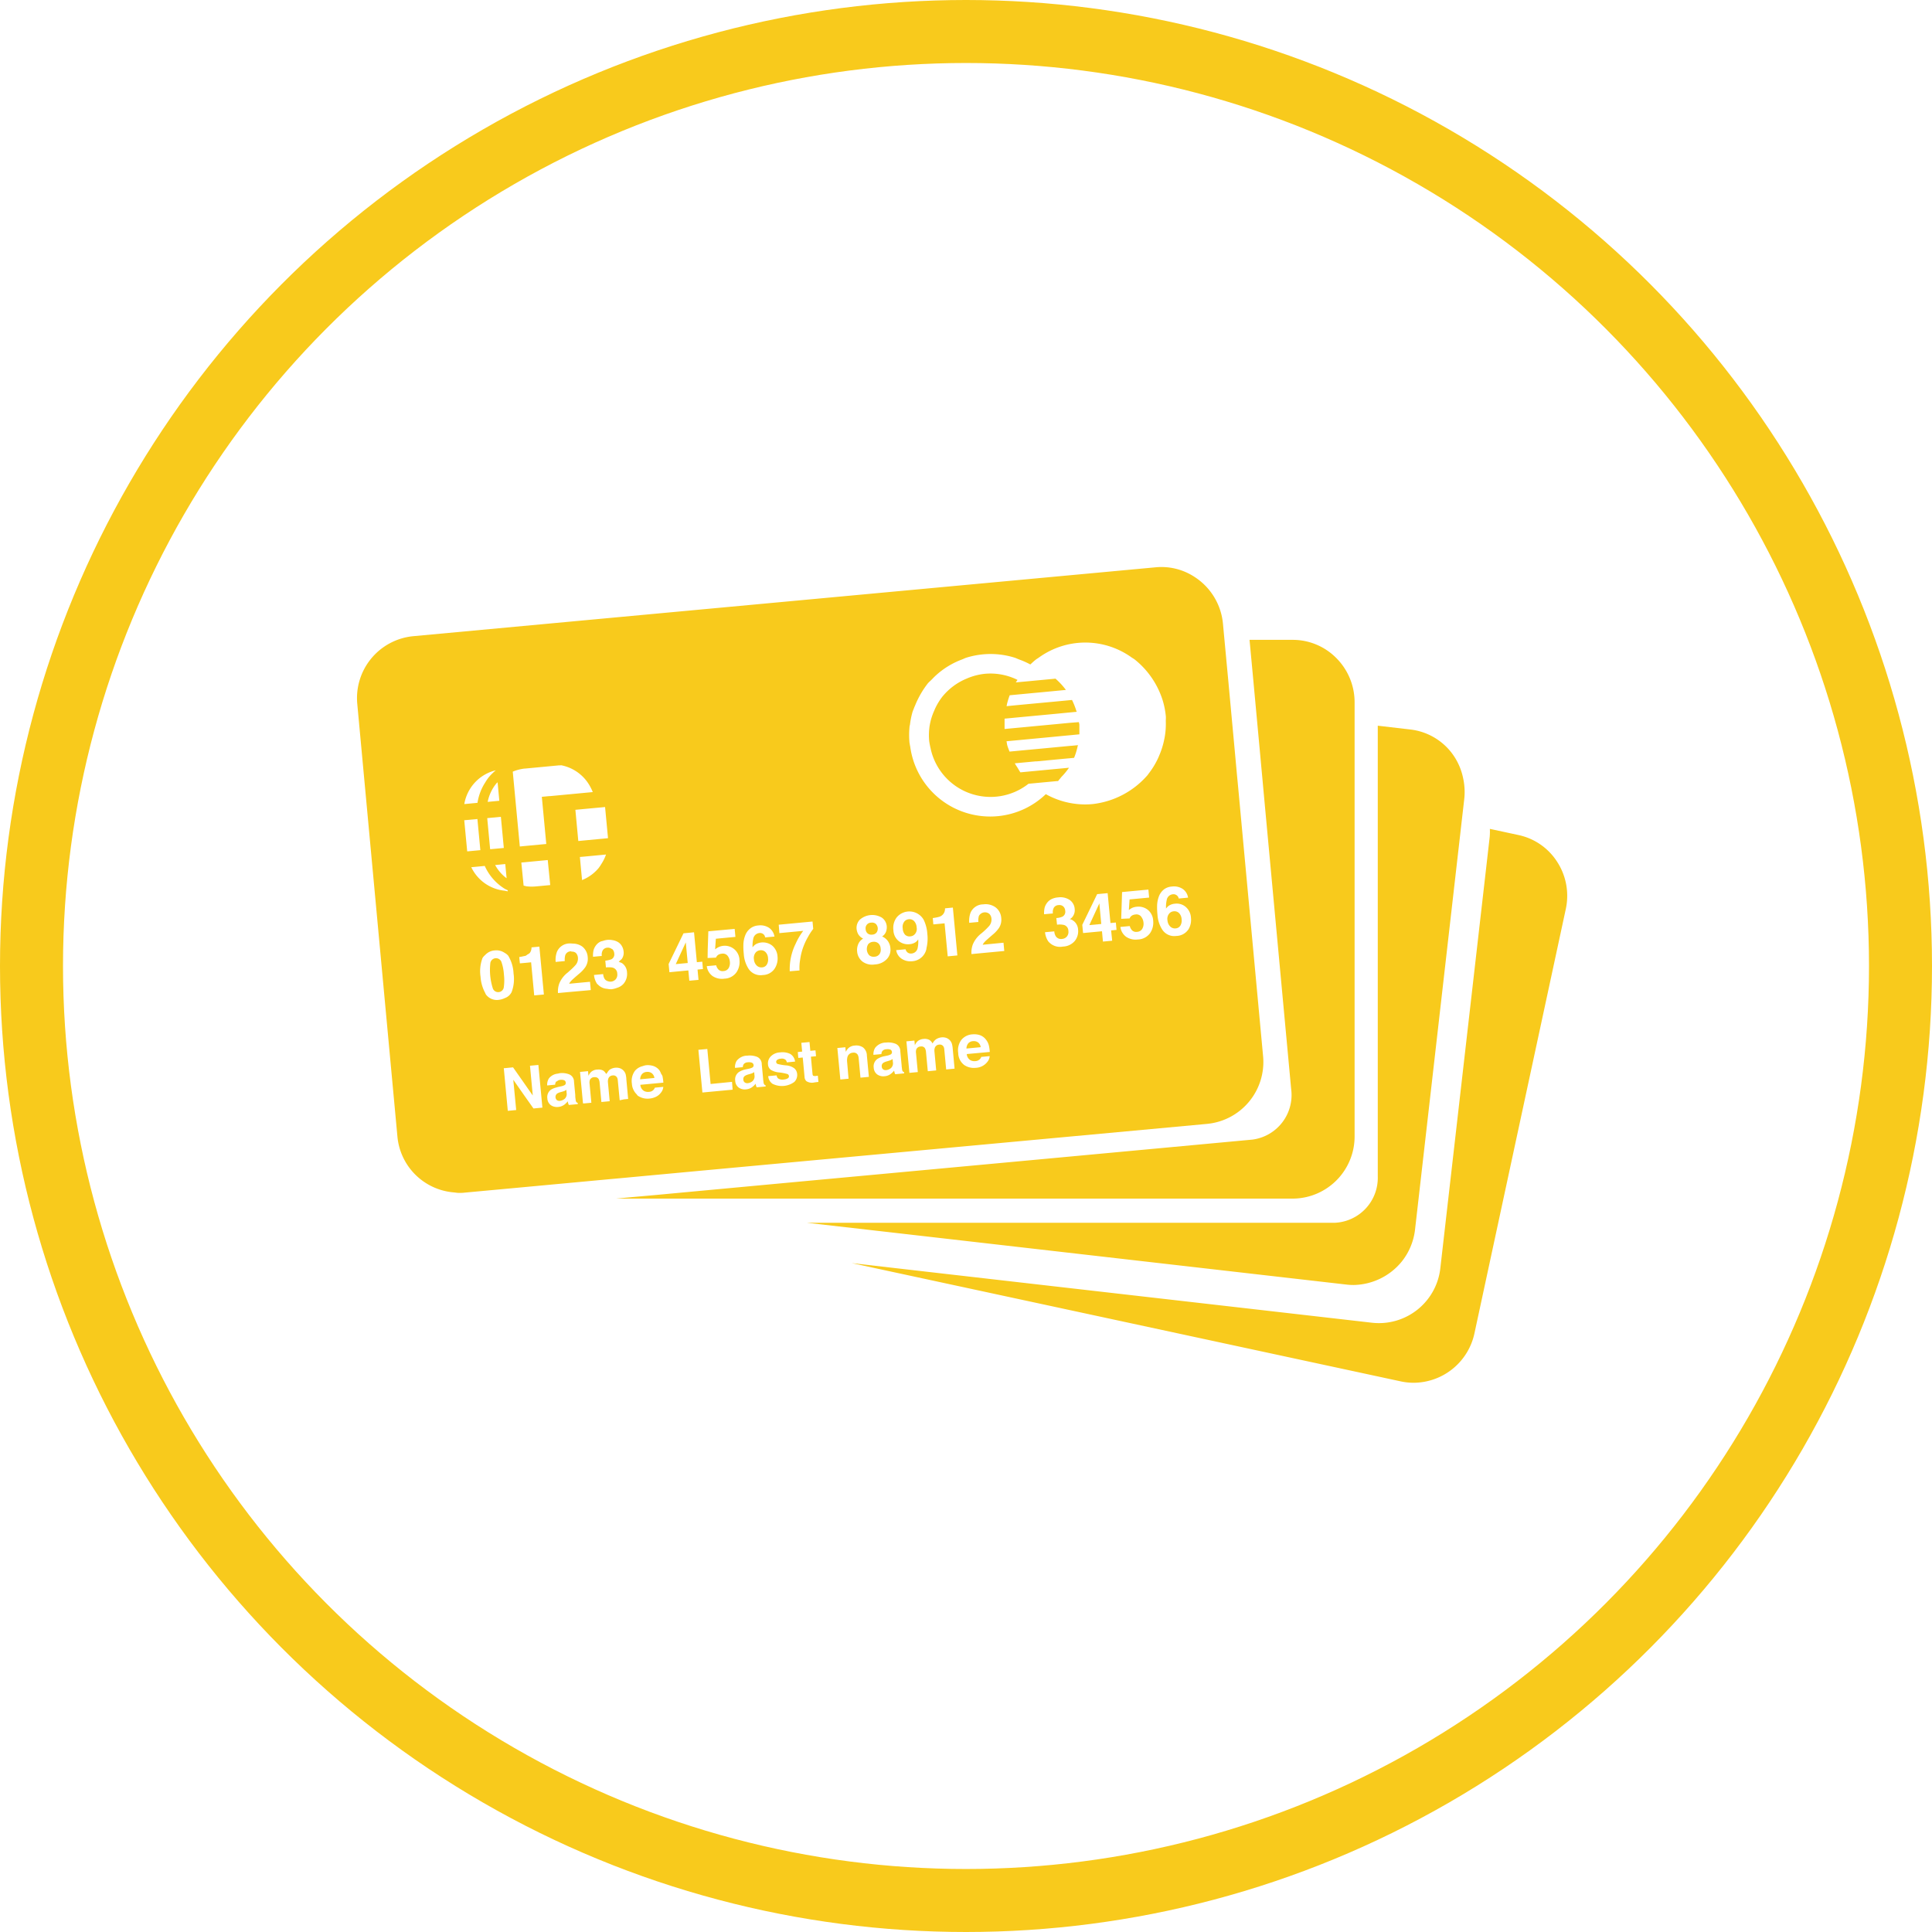 <svg xmlns="http://www.w3.org/2000/svg" width="92" height="92"><g data-name="Group 452"><g data-name="Ellipse 80" fill="none" stroke="#f8ca1c" stroke-width="3"><circle cx="46" cy="46" r="46" stroke="none"/><circle cx="46" cy="46" r="44.5"/></g><g data-name="Group 394" fill="#f8ca1c"><path data-name="Path 492" d="M72.314 39.765l-1.368-.295a3.078 3.078 0 01-.006.364l-.066.575-.106.932-2.178 19.024a2.942 2.942 0 01-3.259 2.622l-5.853-.671-9.461-1.083-9.457-1.084 26.152 5.633a2.905 2.905 0 00.614.064 2.978 2.978 0 002.886-2.354l4.348-20.197a2.971 2.971 0 00-.393-2.23 2.9 2.9 0 00-1.853-1.3z"/><path data-name="Path 493" d="M64.125 61.171a2.813 2.813 0 00.333.019 3.022 3.022 0 002.285-1.107 2.977 2.977 0 00.64-1.533l2-17.5.107-.932.106-.932.092-.8.041-.362a3.065 3.065 0 00-.056-.967 2.952 2.952 0 00-.554-1.215 2.9 2.9 0 00-1.968-1.105l-1.543-.18v21.45a2.143 2.143 0 01-2.055 2.221H38.426l4.447.508z"/><path data-name="Path 494" d="M59.644 54.266l-10.2.948-10.058.932-1.534.142-4.451.414-.077.007-2.071.193-1.122.1-.116.011-.682.064h32.233a2.96 2.96 0 002.939-2.975V33.444a2.979 2.979 0 00-.89-2.127 2.915 2.915 0 00-2.049-.848h-2.064l.078.841.009.091.087.933.144 1.56.088.95.069.745.019.205.068.744.056.6.031.346.058.629.09.974 1.185 12.774a2.14 2.14 0 01-1.84 2.405z"/><path data-name="Path 495" d="M36.202 45.25a.33.33 0 00-.2.089.4.4 0 00-.1.343.447.447 0 00.127.291.319.319 0 00.262.092.281.281 0 00.225-.134.472.472 0 00.057-.3.433.433 0 00-.126-.3.31.31 0 00-.245-.081z"/><path data-name="Path 496" d="M35.649 51.16a.6.6 0 00-.175.072.178.178 0 00-.077.176.173.173 0 00.07.139.218.218 0 00.142.032.417.417 0 00.23-.1.309.309 0 00.087-.282l-.013-.145a.434.434 0 01-.073.045.642.642 0 01-.1.036z"/><path data-name="Path 497" d="M41.936 45.173a.36.36 0 00-.114-.256.325.325 0 00-.248-.068.321.321 0 00-.231.113.439.439 0 00.048.526.323.323 0 00.25.07.312.312 0 00.236-.118.362.362 0 00.059-.267z"/><path data-name="Path 498" d="M43.278 43.773a.314.314 0 00-.191.083.416.416 0 00-.1.354.472.472 0 00.111.3.306.306 0 00.263.077.31.31 0 00.169-.07.37.37 0 00.12-.353.474.474 0 00-.119-.3.3.3 0 00-.253-.091z"/><path data-name="Path 499" d="M41.541 44.506a.273.273 0 00.2-.1.322.322 0 00-.039-.414.282.282 0 00-.219-.056.265.265 0 00-.261.314.278.278 0 00.095.2.29.29 0 00.224.056z"/><path data-name="Path 500" d="M46.572 49.637a.347.347 0 00-.241-.058.319.319 0 00-.227.108.417.417 0 00-.083.243l.678-.064a.327.327 0 00-.127-.229z"/><path data-name="Path 501" d="M51.873 44.052l.568-.053-.091-.981z"/><path data-name="Path 502" d="M42.241 50.539a.616.616 0 00-.176.071.181.181 0 00-.077.176.175.175 0 00.07.14.219.219 0 00.143.031.418.418 0 00.23-.1.312.312 0 00.087-.282l-.013-.146a.394.394 0 01-.073.045.681.681 0 01-.1.037z"/><path data-name="Path 503" d="M55.894 43.395a.316.316 0 00-.2.089.39.39 0 00-.1.342.462.462 0 00.128.291.317.317 0 00.262.092.284.284 0 00.225-.134.461.461 0 00.058-.3.443.443 0 00-.127-.3.309.309 0 00-.246-.08z"/><path data-name="Path 504" d="M32.656 44.876l-.477 1.035.432-.041.138-.013-.041-.435z"/><path data-name="Path 505" d="M30.793 51.044a.32.32 0 00-.226.108.416.416 0 00-.083.243l.678-.063a.333.333 0 00-.127-.228.341.341 0 00-.242-.06z"/><path data-name="Path 506" d="M26.893 51.943a.564.564 0 01-.1.036l-.089.025a.583.583 0 00-.175.071.205.205 0 00-.007.315.218.218 0 00.142.031.413.413 0 00.23-.1.307.307 0 00.087-.281l-.013-.146a.5.5 0 01-.075.049z"/><path data-name="Path 507" d="M23.99 47.012a2.313 2.313 0 00.006-.607 2.213 2.213 0 00-.119-.6.275.275 0 00-.527.049 2.907 2.907 0 00.116 1.207.271.271 0 00.525-.049z"/><path data-name="Path 508" d="M21.609 56.781c.082.007.161.024.245.024s.179 0 .27-.013l2.292-.212.755-.07 1.979-.184.306-.028.929-.087.408-.038.3-.028.236-.021.425-.039.941-.088.97-.09 1.579-.147 5.909-.547 18.342-1.696a2.961 2.961 0 002.651-3.235l-1.062-11.451-.09-.974-.047-.505-.045-.468-.044-.482-.068-.744-.019-.205-.069-.744-.088-.95-.131-1.422-.088-.933-.008-.092-.079-.841-.071-.764a2.978 2.978 0 00-1.336-2.223 2.873 2.873 0 00-1.865-.47l-35.37 3.282a2.962 2.962 0 00-2.652 3.234l1.909 20.572a2.937 2.937 0 002.686 2.679zm2-20.1a2.524 2.524 0 00-.337.334 2.372 2.372 0 00-.171.253 2.458 2.458 0 00-.363.962l-.629.06a2 2 0 01.992-1.411 1.959 1.959 0 01.508-.198zm30.423-5.278a4.036 4.036 0 011.346 1.986 3.917 3.917 0 01.136.7c.01.085 0 .168 0 .253a3.679 3.679 0 01-.047.731c-.011.066-.026.133-.04.2a3.8 3.8 0 01-.229.71c-.013.03-.023.062-.039.093a3.818 3.818 0 01-.479.786c-.012.015-.02.033-.031.047l-.009.008a4.064 4.064 0 01-2.6 1.371 3.621 3.621 0 01-.366.018 3.84 3.84 0 01-1.873-.489 3.821 3.821 0 01-2.277 1.047 3.772 3.772 0 01-.367.018 3.841 3.841 0 01-3.811-3.313c-.006-.044-.019-.085-.023-.13 0-.021-.01-.041-.013-.064a3.953 3.953 0 010-.75c0-.047.019-.092.024-.137a3.967 3.967 0 01.118-.582c.02-.066.052-.129.074-.194.015-.043.036-.083.053-.125a4.388 4.388 0 01.6-1.041c.064-.076.141-.136.208-.206s.121-.126.186-.184a3.815 3.815 0 011.23-.75c.075-.028.146-.068.224-.091a3.949 3.949 0 01.771-.154 3.845 3.845 0 011.509.154c.08.024.152.063.23.091a3.962 3.962 0 01.527.235c.088-.082.173-.161.267-.235.044-.034.092-.059.136-.091a3.78 3.78 0 014.43 0c.044.028.093.055.135.088zM24.581 52.859l-.4.038-.15-1.593-.041-.439h.041l.4-.039.529.754.146.21.264.376-.133-1.417.4-.037.191 2.032-.425.04-.295-.417-.146-.207-.52-.743zm-1.48-5.583a1.864 1.864 0 01-.218-.766 1.779 1.779 0 01.093-.888.585.585 0 01.125-.143.68.68 0 01.457-.221.7.7 0 01.476.118.578.578 0 01.165.131 1.783 1.783 0 01.256.853 1.755 1.755 0 01-.093.885.572.572 0 01-.328.284.78.78 0 01-.253.078.649.649 0 01-.639-.246.61.61 0 01-.041-.085zm-.367-8.275l.137 1.45c0 .012 0 .021.006.032l-.629.059-.141-1.483zm21.845 10.485a.586.586 0 01.264-.088.528.528 0 01.2.02.439.439 0 01.29.3 1.382 1.382 0 01.035.221l.088.949-.4.038-.09-.957a.306.306 0 00-.041-.138.2.2 0 00-.2-.087.227.227 0 00-.212.157.436.436 0 00-.015.176l.083.895-.4.039-.084-.895a.5.5 0 00-.047-.192.193.193 0 00-.2-.091.231.231 0 00-.215.131.4.4 0 00-.015.187l.085.9-.4.037-.142-1.5.381-.037.021.219a.61.61 0 01.122-.18.484.484 0 01.288-.116.465.465 0 01.286.049.456.456 0 01.147.168.54.54 0 01.171-.205zm-.161-5.769a2.136 2.136 0 00.294-.056.385.385 0 00.282-.312.4.4 0 00.007-.095l.374-.036.214 2.279-.46.043-.149-1.572-.535.051zm-.3 1.457a.74.74 0 01-.69.6.755.755 0 01-.475-.108.6.6 0 01-.277-.421l.446-.042a.284.284 0 00.1.156.263.263 0 00.19.046.322.322 0 00.288-.274 1.424 1.424 0 00.024-.4.5.5 0 01-.119.131.6.6 0 01-.3.1.708.708 0 01-.5-.142.685.685 0 01-.261-.522.833.833 0 01.156-.613.784.784 0 011.285.115 1.792 1.792 0 01.174.676 1.936 1.936 0 01-.046.695zm-1.717 4.808a.4.4 0 00-.193-.017.251.251 0 00-.193.088.276.276 0 00-.043.142l-.379.036a.572.572 0 01.081-.335.651.651 0 01.52-.25.955.955 0 01.449.056.374.374 0 01.228.352l.065.69c0 .048.011.1.019.173a.2.2 0 00.034.1.146.146 0 00.063.04l.005.056-.427.04a.369.369 0 01-.033-.082.821.821 0 01-.02-.09.8.8 0 01-.174.168.555.555 0 01-.281.1.5.5 0 01-.35-.085.425.425 0 01-.166-.319.433.433 0 01.177-.421.986.986 0 01.339-.13l.133-.028a.632.632 0 00.146-.049.118.118 0 00.073-.119.138.138 0 00-.073-.116zm-1.993 1.385l-.392.038-.142-1.5.381-.036.02.219a.688.688 0 01.128-.18.49.49 0 01.3-.119.579.579 0 01.391.086.5.5 0 01.186.391l.095 1.013-.4.038-.085-.914a.432.432 0 00-.048-.18.222.222 0 00-.229-.094.275.275 0 00-.257.2.641.641 0 00-.017.233zm.651-5.587a.678.678 0 01-.243-.471.7.7 0 01.055-.356.546.546 0 01.231-.258.542.542 0 01-.239-.218.673.673 0 01-.072-.236.562.562 0 01.147-.441.893.893 0 011.06-.1.565.565 0 01.228.406.661.661 0 01-.028.244.458.458 0 01-.193.243.651.651 0 01.279.226.682.682 0 01.117.339.654.654 0 01-.168.51.842.842 0 01-.577.258.774.774 0 01-.597-.145zm-3.558 5.366a2.363 2.363 0 00-.423-.08.869.869 0 01-.376-.125.348.348 0 01-.131-.26.474.474 0 01.13-.374.66.66 0 01.448-.193.854.854 0 01.47.068.483.483 0 01.241.37l-.392.037a.225.225 0 00-.054-.116.271.271 0 00-.228-.059.334.334 0 00-.179.057.116.116 0 00-.046.1.107.107 0 00.067.093 2.417 2.417 0 00.421.07.738.738 0 01.367.133.388.388 0 01.143.271.463.463 0 01-.133.382 1 1 0 01-1.039.09.49.49 0 01-.206-.365l.4-.037a.255.255 0 00.067.142.373.373 0 00.279.055.417.417 0 00.183-.054.109.109 0 00.059-.109.119.119 0 00-.068-.096zm-1.7-.543a.415.415 0 00-.193-.017.257.257 0 00-.193.088.288.288 0 00-.043.143l-.371.035a.572.572 0 01.077-.335.65.65 0 01.519-.249.972.972 0 01.45.056.377.377 0 01.227.352l.065.691c0 .047.011.1.02.173a.212.212 0 00.033.1.144.144 0 00.063.04l.005.057-.427.04a.619.619 0 01-.032-.081.774.774 0 01-.019-.09.821.821 0 01-.175.168.551.551 0 01-.281.1.5.5 0 01-.35-.085.419.419 0 01-.165-.318.429.429 0 01.176-.422.98.98 0 01.339-.13l.133-.028a.639.639 0 00.154-.05.117.117 0 00.073-.12.137.137 0 00-.085-.118zm-4.254.651a1.875 1.875 0 01.041.3l-.209.02-.886.083a.363.363 0 00.187.3.4.4 0 00.221.036.305.305 0 00.283-.2l.148-.014.253-.023a.489.489 0 01-.12.285.639.639 0 01-.229.187.9.9 0 01-.315.085.824.824 0 01-.546-.134c-.027-.019-.041-.054-.064-.076a.768.768 0 01-.221-.5.819.819 0 01.15-.618.7.7 0 01.36-.216.792.792 0 01.159-.043.862.862 0 01.36.038.612.612 0 01.28.2.7.7 0 01.079.159.76.76 0 01.074.132zm-2.038 1.14l-.091-.957a.306.306 0 00-.041-.138.2.2 0 00-.2-.087.224.224 0 00-.211.157.417.417 0 00-.016.175l.083.895-.274.026-.121.012-.083-.9a.508.508 0 00-.046-.192.181.181 0 00-.092-.077.26.26 0 00-.113-.014.231.231 0 00-.215.131.419.419 0 00-.013.187l.084.9-.349.032h-.049l-.142-1.5.365-.035h.017l.02.219a.6.6 0 01.122-.18.476.476 0 01.288-.116h.027a.476.476 0 01.26.045.438.438 0 01.147.169c.013-.029.037-.04.051-.064a.487.487 0 01.123-.15.589.589 0 01.264-.088.544.544 0 01.2.019.441.441 0 01.291.3 1.626 1.626 0 01.03.19v.03l.087.948-.205.02zm-6.172-11.987l-.136-1.449.65-.062.14 1.483-.646.06a.122.122 0 01-.008-.032zm5.8 6.7a1 1 0 01-.228-.021.643.643 0 01-.441-.208c-.009-.01-.023-.012-.032-.022a.933.933 0 01-.151-.429l.237-.022.2-.02a.517.517 0 00.065.222.274.274 0 00.16.117.345.345 0 00.152.02.334.334 0 00.221-.112.339.339 0 00.073-.27.292.292 0 00-.21-.282.6.6 0 00-.16-.019 1.661 1.661 0 00-.169.006l-.03-.321a1.129 1.129 0 00.242-.05.481.481 0 00.058-.021.265.265 0 00.125-.28.3.3 0 00-.1-.205c-.006-.006-.019 0-.027-.007a.279.279 0 00-.194-.055.272.272 0 00-.224.122.425.425 0 00-.046.275h-.041l-.377.036a1.125 1.125 0 01.028-.327.721.721 0 01.149-.263.6.6 0 01.2-.142.713.713 0 01.086-.021.94.94 0 01.208-.051.894.894 0 01.262.013.689.689 0 01.281.107.534.534 0 01.16.176.612.612 0 01.082.26.5.5 0 01-.088.351.439.439 0 01-.073.065.369.369 0 01-.074.067c.015 0 .044.023.063.03a.319.319 0 01.123.058.563.563 0 01.211.417.729.729 0 01-.15.527.655.655 0 01-.322.211 1.076 1.076 0 01-.253.065zm-1.743 5.1c0 .049.011.106.019.174a.214.214 0 00.034.1.162.162 0 00.063.04l.005.056-.177.017-.25.023a.375.375 0 01-.033-.083.65.65 0 01-.019-.09.842.842 0 01-.175.168.568.568 0 01-.281.1.543.543 0 01-.193-.014.463.463 0 01-.157-.072.418.418 0 01-.165-.318.432.432 0 01.176-.422.86.86 0 01.25-.1c.03-.009.055-.019.089-.026l.133-.029a.6.6 0 00.154-.05.116.116 0 00.074-.119.135.135 0 00-.076-.122.419.419 0 00-.194-.017.244.244 0 00-.144.065c-.013.01-.039.009-.049.022a.284.284 0 00-.043.142l-.379.036a.569.569 0 01.082-.335.61.61 0 01.432-.228.769.769 0 01.087-.021.944.944 0 01.449.056.375.375 0 01.228.352l.059.627zm-1.211-14.3l-.382.036.212 2.247-.9.084-.146.014-.214.021-.336-3.563a2.02 2.02 0 01.55-.146h.018l.129-.012 1.5-.142c.038 0 .074 0 .111-.005a2 2 0 011.394 1.044 2.211 2.211 0 01.108.233l-.137.013-1.912.181zm1.216.655l.606-.057.808-.075.063.67.074.78v.034l-.168.016-.951.09-.293.028zm.345 2.235l.95-.09.164-.016a1.959 1.959 0 01-.212.435 2.045 2.045 0 01-.144.215 1.985 1.985 0 01-.785.567l-.045-.474-.058-.626zm-.738 6.45l-.435.041a1.081 1.081 0 01.063-.459 1.275 1.275 0 01.408-.524l.081-.074a2.764 2.764 0 00.289-.282.469.469 0 00.109-.34.364.364 0 00-.1-.233.279.279 0 00-.191-.06c-.019 0-.029-.017-.047-.015a.284.284 0 00-.264.179.76.76 0 00-.024.285l-.435.041a1.105 1.105 0 01.061-.48.657.657 0 01.606-.4 1.147 1.147 0 01.149.008.769.769 0 01.447.137.7.7 0 01.264.511.714.714 0 01-.109.464 1.524 1.524 0 01-.3.322l-.168.144c-.1.09-.176.155-.214.2a.5.5 0 00-.093.133l.9-.085.092-.008.038.394-.176.017zm-2.972-6.1h.026l.064.671c-.03-.022-.063-.042-.09-.066a1.984 1.984 0 01-.456-.559zm.791-.074l.142-.013.146-.014.97-.092.118 1.192-.683.064a1.992 1.992 0 01-.4 0c-.05 0-.1-.02-.146-.029-.013 0-.025-.005-.038-.008zm.142 4.454l.053-.01a.416.416 0 00.095-.063.428.428 0 00.114-.076.414.414 0 00.073-.172.4.4 0 00.008-.093l.374-.036.215 2.28-.46.043-.148-1.576-.176.017-.146.014-.213.019-.03-.3a2.369 2.369 0 00.242-.049zm6.91.769l-.038-.391.708-1.462.376-.036.126-.013.134 1.424.258-.024.032.351-.257.024.046.491-.438.04-.046-.49-.249.023zm2.609.309a.806.806 0 01-.551-.124.686.686 0 01-.279-.474l.448-.041a.421.421 0 00.123.216.282.282 0 00.227.059.3.3 0 00.243-.141.485.485 0 00.058-.3.519.519 0 00-.108-.287.287.287 0 00-.266-.1.458.458 0 00-.14.033.288.288 0 00-.146.155l-.4.019.006-.403.029-.869.162-.015 1.092-.1.036.381-.932.088-.035.505a.9.9 0 01.153-.1.7.7 0 011.008.619.874.874 0 01-.15.583.734.734 0 01-.577.294zm.4 5.284l-1.439.135-.191-2.033.425-.04.157 1.667 1.02-.101zm1.429-5.457a.684.684 0 01-.67-.3 1.471 1.471 0 01-.227-.711 3.066 3.066 0 01-.019-.426 1.3 1.3 0 01.107-.5.76.76 0 01.23-.289.688.688 0 01.368-.136.758.758 0 01.522.115.621.621 0 01.253.413l-.446.041a.225.225 0 00-.048-.122.249.249 0 00-.228-.086.327.327 0 00-.288.275 1.539 1.539 0 00-.032.406.509.509 0 01.181-.164.713.713 0 01.764.09.738.738 0 01.243.509.893.893 0 01-.138.58.693.693 0 01-.566.303zm1.292-.181a2.74 2.74 0 01.282-1.313 3.035 3.035 0 01.36-.611l-1.136.107-.031-.4 1.61-.152.033.351a2.846 2.846 0 00-.248.38 3.138 3.138 0 00-.251.553 2.944 2.944 0 00-.124.535 2.2 2.2 0 00-.03.511zm.59 3.824l-.039-.418.39-.037.039.419.245-.023.026.279-.244.023.074.794q.008.093.035.113a.259.259 0 00.145.01l.038-.005.039-.005.028.295-.185.023a.5.5 0 01-.39-.06.291.291 0 01-.086-.2l-.086-.925-.211.019-.025-.279zM23.695 37.25l.082.882-.554.053a1.986 1.986 0 01.409-.873c.019-.023.043-.04.063-.062zm-.61 3.985a.3.3 0 00.017.04 2.444 2.444 0 00.933 1.048c.046.028.1.047.145.073v.045c-.052 0-.1-.02-.15-.026a1.983 1.983 0 01-1.588-1.119zm24.7 3.656l.038.394-1.562.147a1.094 1.094 0 01.064-.459 1.279 1.279 0 01.407-.525 3.37 3.37 0 00.372-.355.474.474 0 00.109-.341.365.365 0 00-.1-.233.329.329 0 00-.5.1.778.778 0 00-.023.284l-.436.041a1.129 1.129 0 01.061-.479.658.658 0 01.606-.4.807.807 0 01.594.147.7.7 0 01.264.511.718.718 0 01-.109.464 1.51 1.51 0 01-.3.322l-.168.145c-.1.09-.177.155-.215.2a.538.538 0 00-.093.134zm-1.484 4.364a.866.866 0 01.361.038.614.614 0 01.279.2.74.74 0 01.15.3 1.986 1.986 0 01.041.3l-1.095.1a.362.362 0 00.187.3.414.414 0 00.222.037.331.331 0 00.211-.09.308.308 0 00.071-.111l.4-.037a.486.486 0 01-.12.285.737.737 0 01-.545.272.823.823 0 01-.548-.134.737.737 0 01-.286-.58.82.82 0 01.152-.618.73.73 0 01.52-.262zm4.826-5.4a.56.56 0 01.211.417.733.733 0 01-.152.528.768.768 0 01-.572.275.722.722 0 01-.7-.253.947.947 0 01-.151-.431l.441-.04a.53.53 0 00.064.222.3.3 0 00.313.137.326.326 0 00.221-.112.336.336 0 00.073-.27.293.293 0 00-.209-.282.928.928 0 00-.331-.013l-.034-.316a.845.845 0 00.3-.071.265.265 0 00.123-.28.3.3 0 00-.095-.205.282.282 0 00-.222-.061.27.27 0 00-.223.122.431.431 0 00-.046.275l-.419.039a1.133 1.133 0 01.029-.328.715.715 0 01.15-.262.608.608 0 01.2-.143.874.874 0 01.292-.07.8.8 0 01.543.119.567.567 0 01.243.434.507.507 0 01-.089.351.391.391 0 01-.146.132.335.335 0 01.185.091zm1.834.941l-.44.041-.046-.491-.9.085-.038-.391.708-1.462.5-.047.134 1.423.257-.024.032.351-.258.024zm1.38-1.15a.288.288 0 00-.267-.1.451.451 0 00-.138.034.283.283 0 00-.145.155l-.4.019.041-1.275 1.253-.118.036.381-.932.088-.034.505a.958.958 0 01.153-.1.709.709 0 01.233-.058.719.719 0 01.511.143.709.709 0 01.262.534.88.88 0 01-.15.583.739.739 0 01-.583.3.807.807 0 01-.55-.124.686.686 0 01-.279-.473l.447-.042a.445.445 0 00.123.217.287.287 0 00.228.058.3.3 0 00.243-.142.483.483 0 00.059-.3.515.515 0 00-.112-.28zm2.242.623a.709.709 0 01-.569.3.682.682 0 01-.668-.3 1.477 1.477 0 01-.228-.71 3.356 3.356 0 01-.018-.426 1.339 1.339 0 01.107-.5.787.787 0 01.231-.289.7.7 0 01.363-.127.758.758 0 01.521.115.62.62 0 01.253.413l-.446.042a.218.218 0 00-.055-.116.249.249 0 00-.228-.086.324.324 0 00-.288.274 1.5 1.5 0 00-.032.406.517.517 0 01.179-.163.642.642 0 01.248-.069.657.657 0 01.516.159.727.727 0 01.243.508.884.884 0 01-.13.575z"/><path data-name="Path 509" d="M50.971 34.418l-.465.044-.214.021-.248.023-.725.068-.552.053-.238.022-.226.021-.466.044v-.493l.092-.008.373-.036.465-.044 1.149-.108.484-.046.472-.046.4-.038c0-.013-.012-.026-.016-.039a3.506 3.506 0 00-.208-.524l-.4.038-.486.046-.518.048-.747.07-.245.023-.246.023-.474.047c.011-.049.019-.1.031-.148.034-.127.072-.249.117-.371l.525-.05.539-.051.149-.014.565-.053.529-.051.354-.033h.018a3.382 3.382 0 00-.477-.52.173.173 0 01-.018-.019l-.2.019-.107.01-.314.03-.291.027-.383.037-.331.03-.266.025c.023-.041.054-.078.08-.118-.027-.013-.055-.029-.082-.041a2.923 2.923 0 00-1.2-.263c-.093 0-.186.005-.28.013a2.965 2.965 0 00-.865.231l-.045.019a2.921 2.921 0 00-1.068.794.065.065 0 00-.008.007 2.955 2.955 0 00-.393.645l-.014.037c-.03.064-.057.128-.081.193a2.822 2.822 0 00-.164.669c0 .016 0 .032-.005.049a3.117 3.117 0 000 .556 3.476 3.476 0 00.071.364l.005.029a2.919 2.919 0 004.653 1.643l.108-.01.635-.06.067-.006.556-.052h.041c.028-.028.047-.063.073-.09s.057-.073.088-.107a3.3 3.3 0 00.361-.438l-.215.021-.527.049-.4.038-.2.019-.327.031-.066.006-.579.055c-.055-.073-.094-.154-.143-.23s-.086-.129-.124-.2l.525-.049.468-.044h.054l.463-.044.526-.05.5-.047h.014l.273-.027a3.218 3.218 0 00.167-.539c0-.021.016-.042.02-.064l-.315.03h-.022l-.483.046-.484.046-.989.093-.072.006-.411.039-.486.046c-.037-.1-.079-.2-.107-.3-.017-.062-.021-.128-.036-.192l.468-.044.2-.019.265-.025 1.226-.116.331-.032.131-.013.467-.044.382-.037v-.456c0-.037-.019-.082-.023-.125z"/></g></g></svg>